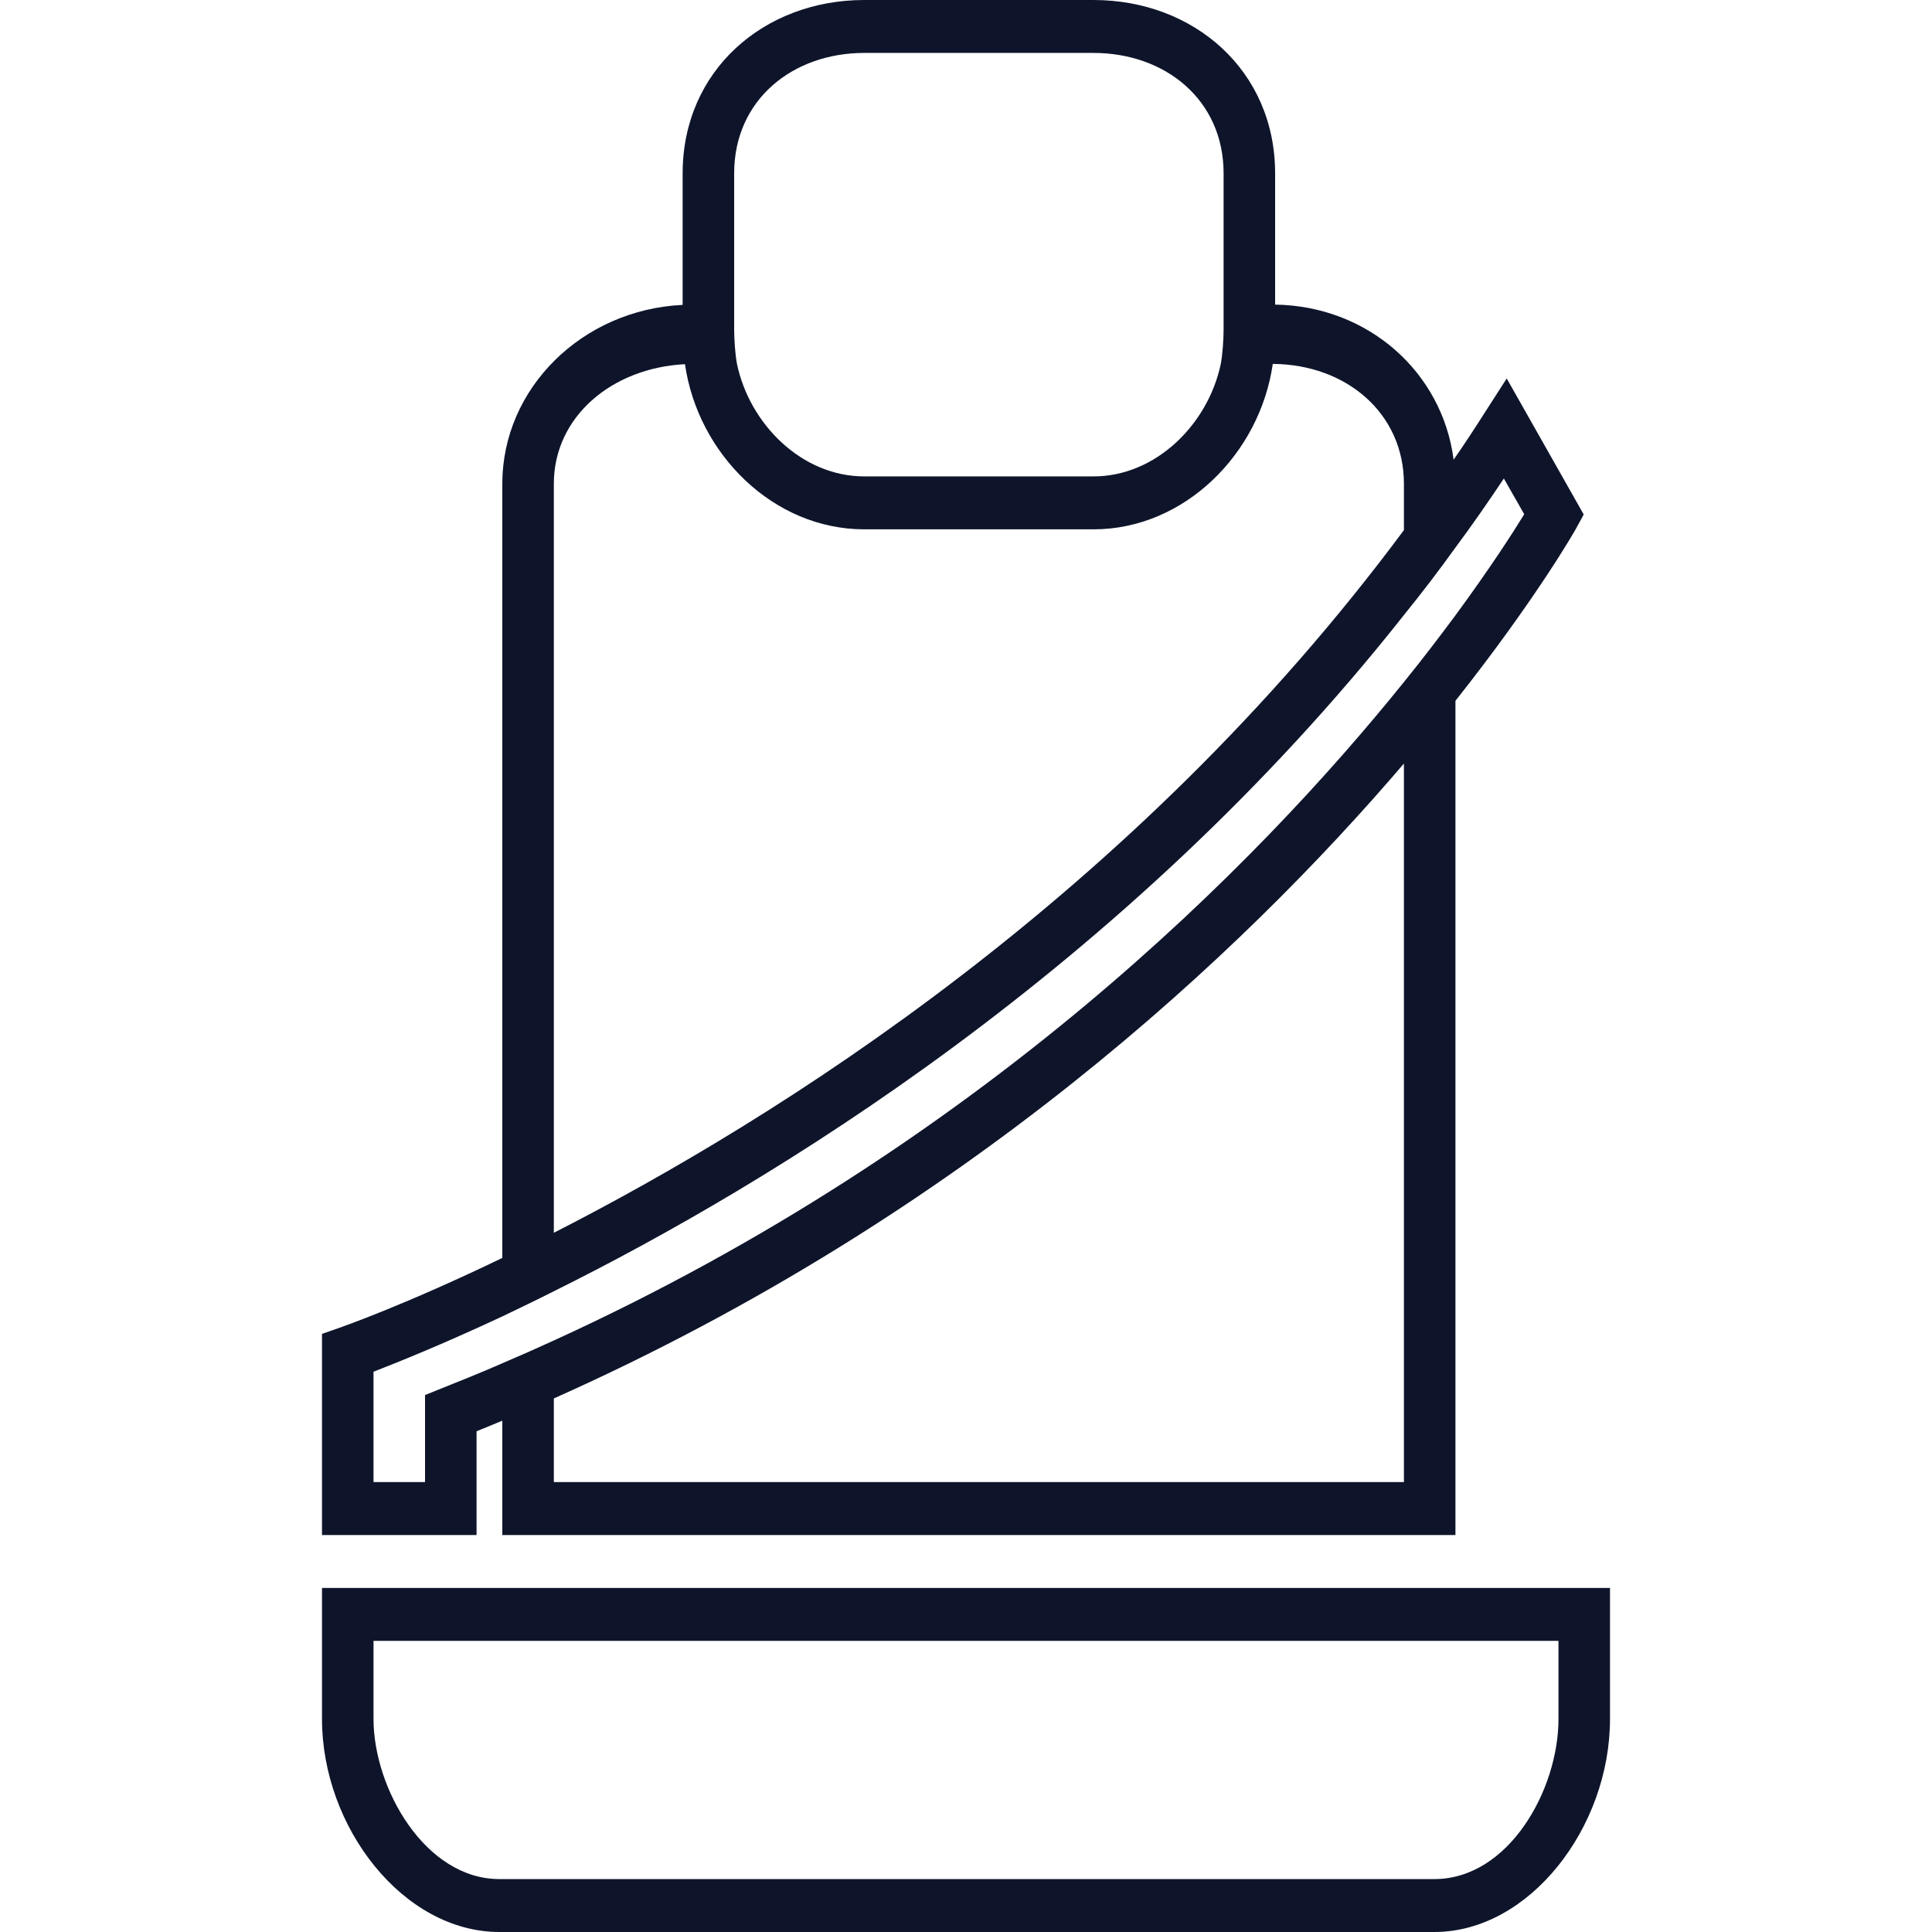 <svg xmlns="http://www.w3.org/2000/svg" width="48" height="48" viewBox="0 0 48 48">
  <path fill="#0E152B" d="M37.434 9.403L36.864 10.29C36.621 10.672 36.371 11.053 36.115 11.421 35.834 9.245 33.99 7.601 31.68 7.568L31.68 4.307C31.68 1.749 29.658 0 27.168 0L21.472 0C18.982 0 16.96 1.749 16.96 4.307L16.96 7.575C14.47 7.693 12.48 9.639 12.48 12.02L12.48 31.253C10.042 32.43 8.486 32.969 8.435 32.988L8 33.14 8 38.137 11.84 38.137 11.84 35.559C12.058 35.474 12.269 35.382 12.48 35.296L12.48 38.137 36.16 38.137 36.16 17.412C38.17 14.873 39.142 13.164 39.168 13.111L39.347 12.782 37.434 9.403zM18.24 4.307C18.24 2.479 19.693 1.315 21.472 1.315L27.168 1.315C28.947 1.315 30.4 2.479 30.4 4.307L30.4 8.186C30.4 8.423 30.374 8.818 30.33 9.041 30.016 10.54 28.717 11.836 27.168 11.836L21.472 11.836C19.923 11.836 18.624 10.54 18.31 9.041 18.266 8.818 18.24 8.423 18.24 8.186L18.24 4.307zM13.76 12.02C13.76 10.35 15.206 9.14 17.018 9.048 17.338 11.277 19.213 13.151 21.472 13.151L27.168 13.151C29.427 13.151 31.302 11.27 31.622 9.041 33.453 9.054 34.88 10.271 34.88 12.02L34.88 13.17C28.134 22.264 19.315 27.794 13.76 30.628L13.76 12.02zM34.88 36.822L13.76 36.822 13.76 34.744C23.974 30.187 30.874 23.658 34.88 18.97L34.88 36.822zM36.16 15.288C35.789 15.787 35.366 16.346 34.88 16.945 31.238 21.468 24.371 28.458 13.76 33.304 13.344 33.495 12.915 33.685 12.48 33.87 11.987 34.087 11.482 34.29 10.97 34.494L10.56 34.659 10.56 36.822 9.28 36.822 9.28 34.08C9.856 33.856 10.976 33.409 12.48 32.706 12.877 32.515 13.306 32.311 13.76 32.081 19.136 29.412 27.917 24.092 34.88 15.281 35.322 14.735 35.75 14.176 36.16 13.604 36.576 13.045 36.973 12.473 37.363 11.888L37.869 12.776C37.6 13.216 37.03 14.104 36.16 15.288zM35.636 48L12.407 48C10.018 48 8 45.398 8 42.708L8 39.452 40 39.452 40 42.708C40 45.398 38.002 48 35.636 48zM9.28 40.767L9.28 42.708C9.28 44.433 10.564 46.685 12.407 46.685L35.636 46.685C37.481 46.685 38.72 44.47 38.72 42.708L38.72 40.767 9.28 40.767z"/>
</svg>
